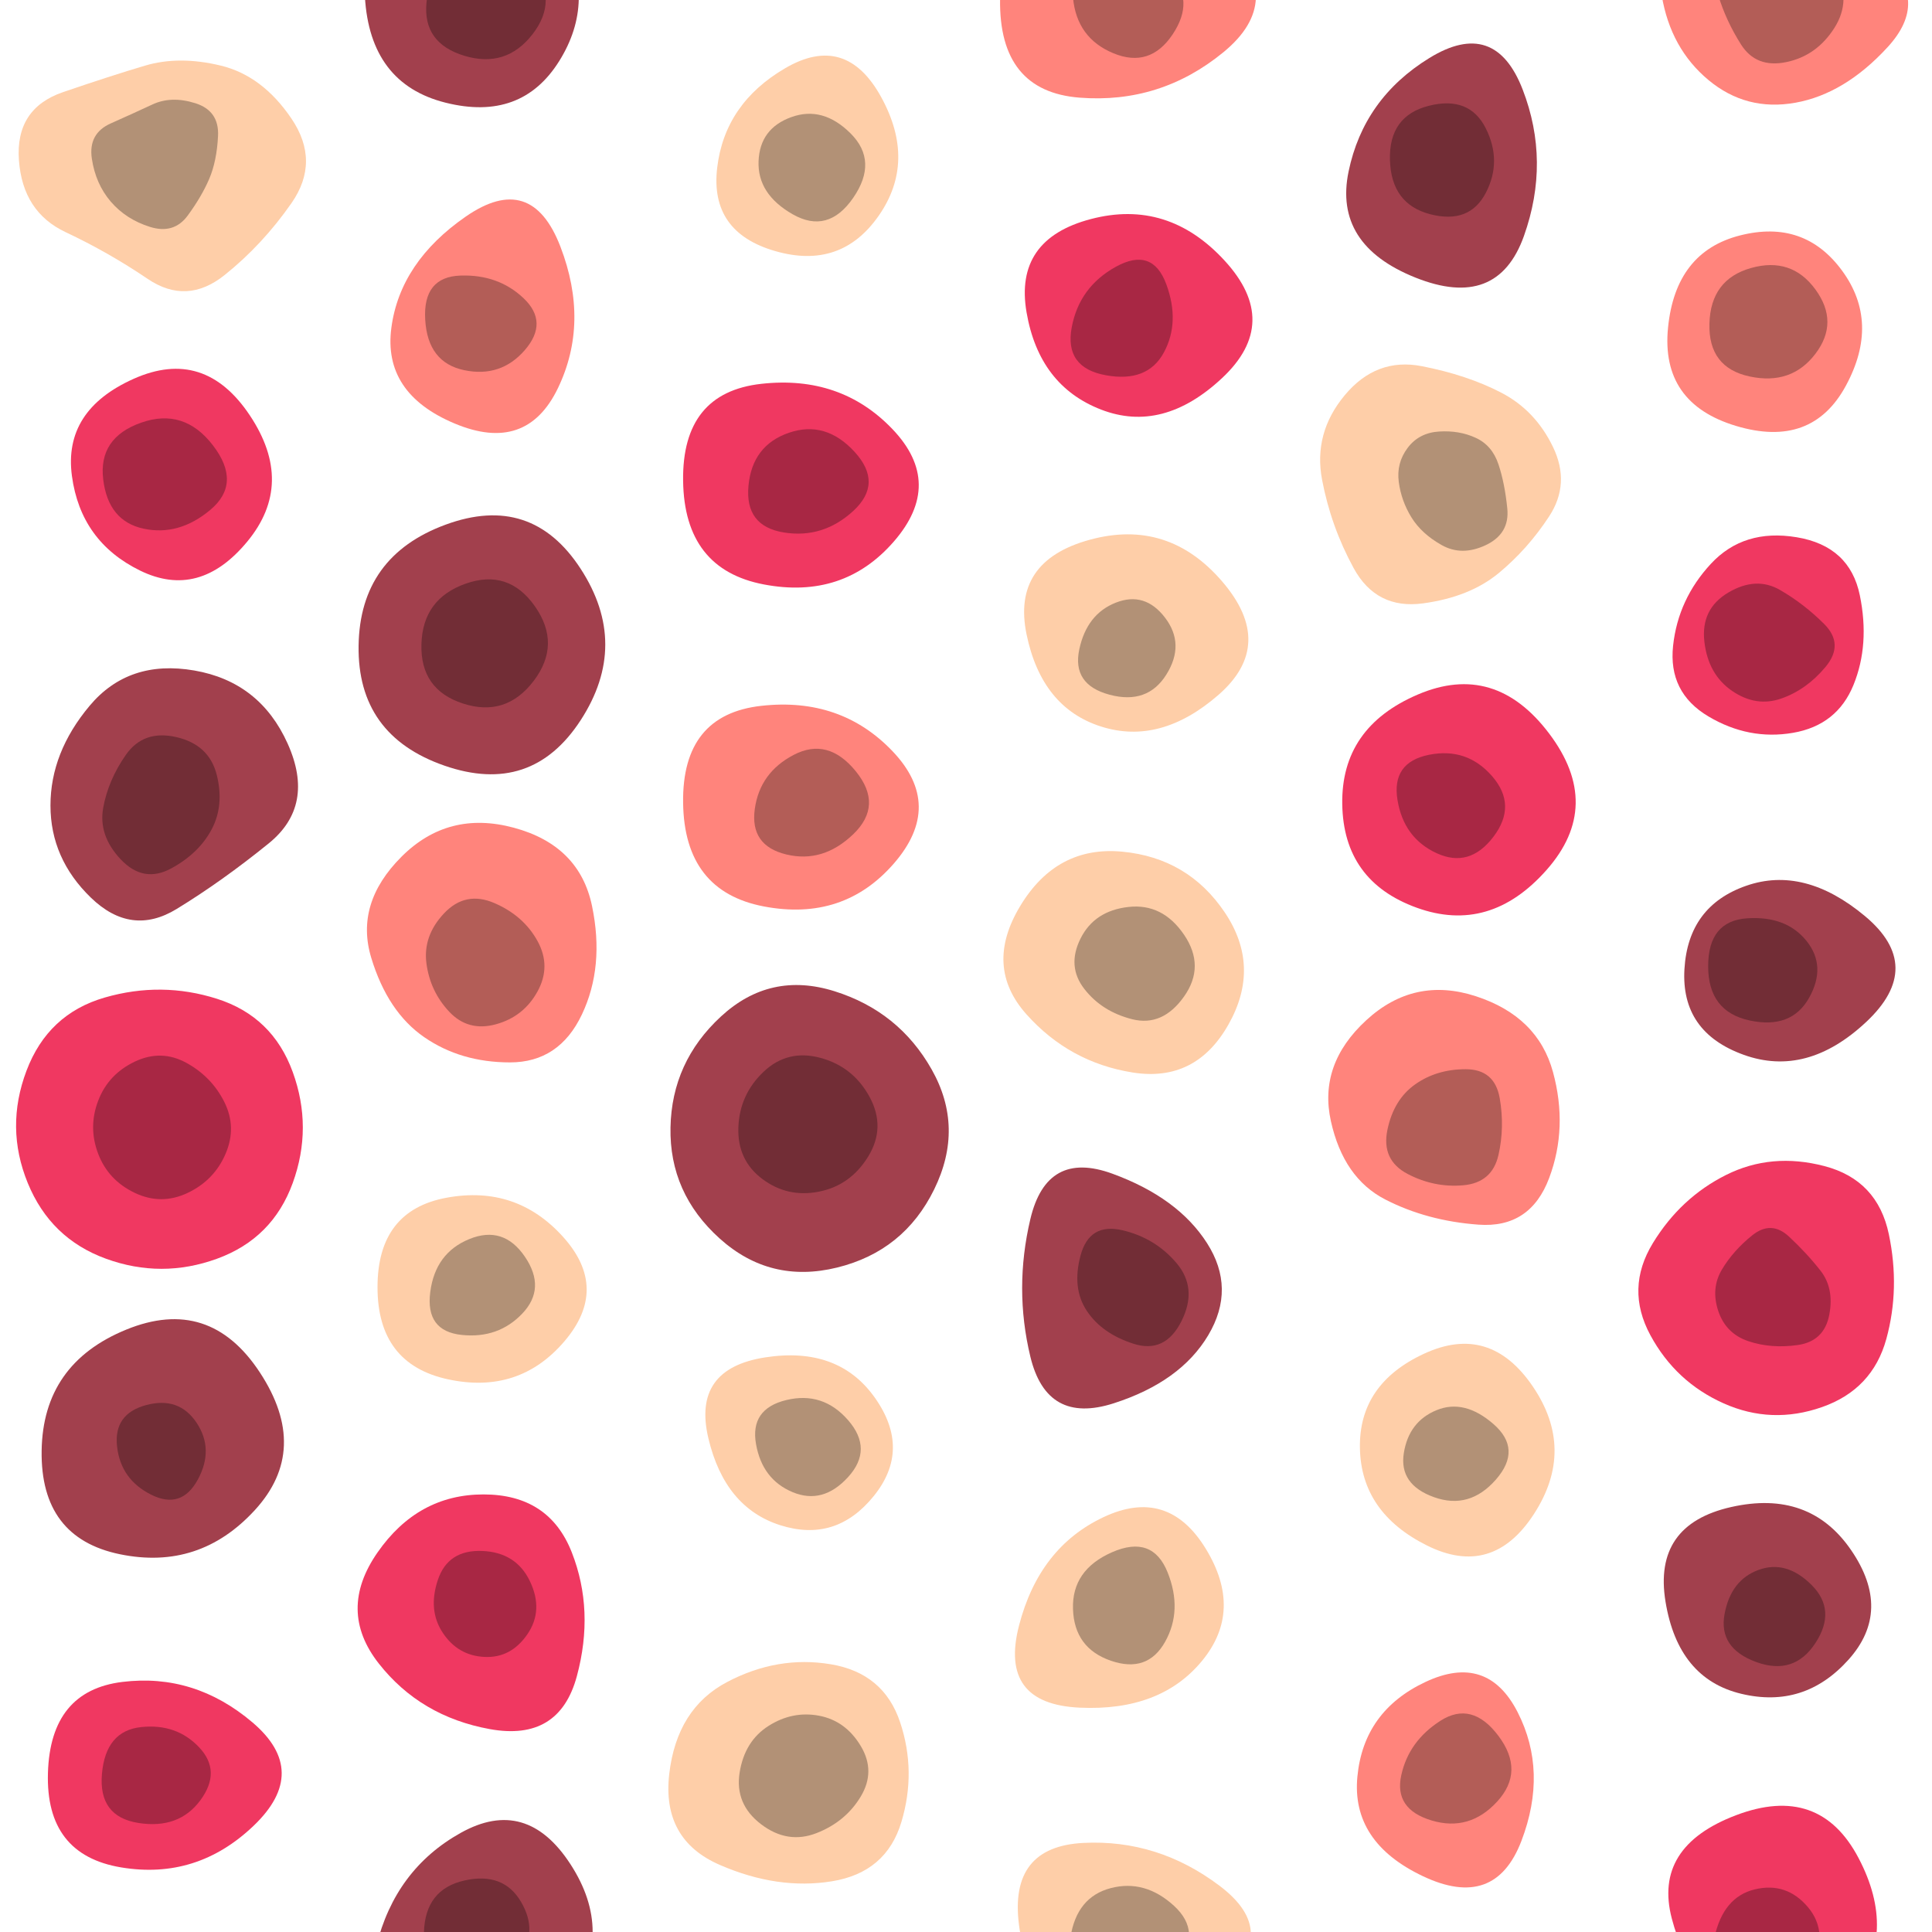 <svg class="border shadow-md" viewBox="0 0 765.6 765.6" style="width: 765.6px; height: 765.6px;" xmlns="http://www.w3.org/2000/svg" preserveAspectRatio="none"><rect class="bg" id="bg" x="0" y="0" width="765.6" height="765.6" fill="#ffffff"/><g transform="translate(0 0)"><path d="M115.5,80.5Q104,97,89,109Q74,121,58.5,110.5Q43,100,26,92Q9,84,7.5,63.5Q6,43,25,36.5Q44,30,57.5,26Q71,22,87.5,26Q104,30,115.5,47Q127,64,115.5,80.5Z" fill="#FECEA8"/></g><g transform="translate(31.9 31.9)"><path d="M51,39Q48,46,42.5,53.5Q37,61,27.5,58Q18,55,12,48Q6,41,4.5,31Q3,21,12,17Q21,13,28.5,9.5Q36,6,45.5,9Q55,12,54.5,22Q54,32,51,39Z" fill="#000000" opacity="0.3"/></g><g transform="translate(0 127.6)"><path d="M98,87Q79,110,55.5,98.5Q32,87,28.5,61Q25,35,53,22.5Q81,10,99,37Q117,64,98,87Z" fill="#F03861"/></g><g transform="translate(31.9 159.5)"><path d="M51.5,42.5Q39,53,25,50Q11,47,9,30.5Q7,14,24,8Q41,2,52.5,17Q64,32,51.5,42.5Z" fill="#000000" opacity="0.3"/></g><g transform="translate(0 255.2)"><path d="M106.5,79Q88,94,70,105Q52,116,36,100.5Q20,85,20,64Q20,43,35.5,24.5Q51,6,77,10.5Q103,15,114,39.5Q125,64,106.5,79Z" fill="#A2404D"/></g><g transform="translate(31.9 287.1)"><path d="M52,41.5Q47,51,36,57Q25,63,16,53.5Q7,44,9,33Q11,22,18,12Q25,2,38,5Q51,8,54,20Q57,32,52,41.5Z" fill="#000000" opacity="0.3"/></g><g transform="translate(0 382.8)"><path d="M116,86Q108,108,86,116Q64,124,42,116Q20,108,11,86Q2,64,10.5,41.5Q19,19,41.5,12.5Q64,6,86,13Q108,20,116,42Q124,64,116,86Z" fill="#F03861"/></g><g transform="translate(31.9 414.7)"><path d="M57.5,42.5Q53,53,42.5,58Q32,63,21.5,58Q11,53,7,42.5Q3,32,7,21.5Q11,11,21.5,6Q32,1,42,6.5Q52,12,57,22Q62,32,57.5,42.5Z" fill="#000000" opacity="0.3"/></g><g transform="translate(0 510.4)"><path d="M101,88Q79,112,47.5,105.5Q16,99,16.5,64.5Q17,30,50,16.5Q83,3,103,33.5Q123,64,101,88Z" fill="#A2404D"/></g><g transform="translate(31.9 542.3)"><path d="M46.5,44Q40,56,28,50Q16,44,14.5,31Q13,18,26,14.5Q39,11,46,21.5Q53,32,46.5,44Z" fill="#000000" opacity="0.3"/></g><g transform="translate(0 638)"><path d="M100.5,85.5Q78,107,48,102Q18,97,19,64.5Q20,32,48.5,28.5Q77,25,100,44.5Q123,64,100.5,85.5Z" fill="#F03861"/></g><g transform="translate(31.9 669.9)"><path d="M47.5,43.5Q39,55,23,52.5Q7,50,8.5,33Q10,16,24,14.5Q38,13,47,22.5Q56,32,47.5,43.5Z" fill="#000000" opacity="0.3"/></g><g transform="translate(0 765.6)"><path d="M100.5,88.5Q80,113,50,104Q20,95,16.5,61Q13,27,46,22Q79,17,100,40.5Q121,64,100.5,88.5Z" fill="#FF847C"/></g><g transform="translate(31.9 797.5)"><path d="M47.5,44.5Q40,57,24,53Q8,49,7.5,31.5Q7,14,24,9.5Q41,5,48,18.5Q55,32,47.5,44.5Z" fill="#000000" opacity="0.3"/></g><g transform="translate(127.6 -63.8)"><path d="M94,88Q79,112,49,104.5Q19,97,17,62.5Q15,28,48,20Q81,12,95,38Q109,64,94,88Z" fill="#A2404D"/></g><g transform="translate(159.5 -31.9)"><path d="M51.5,45.5Q41,59,24.5,54Q8,49,9.5,33Q11,17,26,11Q41,5,51.5,18.5Q62,32,51.5,45.5Z" fill="#000000" opacity="0.3"/></g><g transform="translate(127.6 63.8)"><path d="M93.5,90Q81,116,52.5,104Q24,92,27.5,66Q31,40,57,22Q83,4,94.5,34Q106,64,93.5,90Z" fill="#FF847C"/></g><g transform="translate(159.5 95.7)"><path d="M48.5,43Q39,54,24.5,51Q10,48,9,31Q8,14,23,13.5Q38,13,48,22.5Q58,32,48.5,43Z" fill="#000000" opacity="0.3"/></g><g transform="translate(127.6 191.4)"><path d="M102.5,94Q83,124,48.5,112Q14,100,14.5,64.5Q15,29,49,16.5Q83,4,102.5,34Q122,64,102.5,94Z" fill="#A2404D"/></g><g transform="translate(159.5 223.3)"><path d="M52,46.5Q41,61,24,55.5Q7,50,7.5,32Q8,14,25,8Q42,2,52.5,17Q63,32,52,46.5Z" fill="#000000" opacity="0.3"/></g><g transform="translate(127.6 319)"><path d="M103,83Q94,102,74.5,102Q55,102,40.5,92Q26,82,19.5,60.5Q13,39,31.5,20.5Q50,2,76,9Q102,16,107,40Q112,64,103,83Z" fill="#FF847C"/></g><g transform="translate(159.5 350.9)"><path d="M53.5,42Q48,52,37,55Q26,58,18.5,50Q11,42,9.5,31Q8,20,16.5,11Q25,2,36.5,7Q48,12,53.5,22Q59,32,53.5,42Z" fill="#000000" opacity="0.3"/></g><g transform="translate(127.6 446.6)"><path d="M96,85Q78,106,50,100Q22,94,22,63.5Q22,33,49.5,28Q77,23,95.5,43.5Q114,64,96,85Z" fill="#FECEA8"/></g><g transform="translate(159.5 478.5)"><path d="M47.5,42Q38,52,23.5,50.5Q9,49,11,33.5Q13,18,26.5,12.5Q40,7,48.5,19.5Q57,32,47.5,42Z" fill="#000000" opacity="0.3"/></g><g transform="translate(127.6 574.2)"><path d="M101,90Q94,116,66.5,111Q39,106,22.5,85Q6,64,22,41Q38,18,64,18Q90,18,99,41Q108,64,101,90Z" fill="#F03861"/></g><g transform="translate(159.5 606.1)"><path d="M49.5,41.5Q43,51,32.5,50.5Q22,50,16,41Q10,32,14,20Q18,8,31.5,8.5Q45,9,50.5,20.5Q56,32,49.5,41.5Z" fill="#000000" opacity="0.3"/></g><g transform="translate(127.6 701.8)"><path d="M98.5,90Q81,116,47.5,108Q14,100,21.5,69.5Q29,39,55,24.5Q81,10,98.5,37Q116,64,98.5,90Z" fill="#A2404D"/></g><g transform="translate(159.5 733.7)"><path d="M46,42Q38,52,23,50.5Q8,49,8.5,32Q9,15,24.5,11.5Q40,8,47,20Q54,32,46,42Z" fill="#000000" opacity="0.3"/></g><g transform="translate(255.2 0)"><path d="M93,85.5Q78,107,52,99.5Q26,92,29,66.5Q32,41,56,27Q80,13,94,38.5Q108,64,93,85.5Z" fill="#FECEA8"/></g><g transform="translate(287.1 31.9)"><path d="M51,46.5Q41,61,27,53Q13,45,13.5,32Q14,19,26.5,14.5Q39,10,50,21Q61,32,51,46.5Z" fill="#000000" opacity="0.3"/></g><g transform="translate(255.2 127.6)"><path d="M99,87Q79,110,47.5,104Q16,98,15.5,63Q15,28,46.5,24.5Q78,21,98.5,42.5Q119,64,99,87Z" fill="#F03861"/></g><g transform="translate(287.1 159.5)"><path d="M51,43Q39,54,23.5,51.5Q8,49,9.5,33Q11,17,25.5,12Q40,7,51.5,19.5Q63,32,51,43Z" fill="#000000" opacity="0.3"/></g><g transform="translate(255.2 255.2)"><path d="M99,87Q79,110,47.5,104Q16,98,15.5,63Q15,28,46.5,24.5Q78,21,98.5,42.5Q119,64,99,87Z" fill="#FF847C"/></g><g transform="translate(287.1 287.1)"><path d="M51,43.5Q39,55,24.5,51.5Q10,48,12,33.5Q14,19,27.5,12Q41,5,52,18.5Q63,32,51,43.5Z" fill="#000000" opacity="0.3"/></g><g transform="translate(255.2 382.8)"><path d="M115,88.5Q103,113,76.5,119.5Q50,126,30,108Q10,90,10.5,64Q11,38,30.5,20Q50,2,75.5,10Q101,18,114,41Q127,64,115,88.5Z" fill="#A2404D"/></g><g transform="translate(287.1 414.7)"><path d="M57,43.5Q50,55,37.5,57.5Q25,60,15,52.5Q5,45,5.5,32Q6,19,15.5,10Q25,1,38,4.5Q51,8,57.5,20Q64,32,57,43.5Z" fill="#000000" opacity="0.3"/></g><g transform="translate(255.2 510.4)"><path d="M91,82.5Q76,101,54,94Q32,87,25.5,59.5Q19,32,48,27.5Q77,23,91.5,43.5Q106,64,91,82.5Z" fill="#FECEA8"/></g><g transform="translate(287.1 542.3)"><path d="M49,43Q39,54,27,49Q15,44,12.5,30Q10,16,24.5,12.5Q39,9,49,20.5Q59,32,49,43Z" fill="#000000" opacity="0.3"/></g><g transform="translate(255.2 638)"><path d="M102,84Q96,104,74.5,107.5Q53,111,30,101Q7,91,10,65Q13,39,33,28.5Q53,18,74,21.5Q95,25,101.5,44.5Q108,64,102,84Z" fill="#FECEA8"/></g><g transform="translate(287.1 669.9)"><path d="M54,42Q48,52,36.5,56.5Q25,61,14.5,53Q4,45,6,32.5Q8,20,17.5,14Q27,8,37.5,10Q48,12,54,22Q60,32,54,42Z" fill="#000000" opacity="0.3"/></g><g transform="translate(255.2 765.6)"><path d="M90,83.5Q77,103,45,102Q13,101,18,67.5Q23,34,49.5,29.5Q76,25,89.5,44.5Q103,64,90,83.5Z" fill="#FECEA8"/></g><g transform="translate(287.1 797.5)"><path d="M49.5,45.5Q41,59,28.5,51.5Q16,44,12.5,29.5Q9,15,25,9Q41,3,49.5,17.5Q58,32,49.5,45.5Z" fill="#000000" opacity="0.3"/></g><g transform="translate(382.8 -63.8)"><path d="M102,84.5Q77,105,45,102.5Q13,100,13.5,63.5Q14,27,47,21Q80,15,103.5,39.5Q127,64,102,84.5Z" fill="#FF847C"/></g><g transform="translate(414.7 -31.9)"><path d="M50,45.5Q41,59,26.5,53Q12,47,10.5,31Q9,15,24,13Q39,11,49,21.5Q59,32,50,45.5Z" fill="#000000" opacity="0.3"/></g><g transform="translate(382.8 63.8)"><path d="M101.5,86Q78,108,53.5,98.5Q29,89,24,60Q19,31,49.5,23Q80,15,102.5,39.5Q125,64,101.5,86Z" fill="#F03861"/></g><g transform="translate(414.7 95.7)"><path d="M46.5,44Q40,56,23.5,53Q7,50,10,34Q13,18,27.5,10Q42,2,47.5,17Q53,32,46.5,44Z" fill="#000000" opacity="0.3"/></g><g transform="translate(382.8 191.4)"><path d="M100,84Q77,104,53.5,96.5Q30,89,24,60Q18,31,49,22.5Q80,14,101.5,39Q123,64,100,84Z" fill="#FECEA8"/></g><g transform="translate(414.7 223.3)"><path d="M47.5,44Q40,56,25,52Q10,48,13,34Q16,20,27.5,15.5Q39,11,47,21.5Q55,32,47.5,44Z" fill="#000000" opacity="0.3"/></g><g transform="translate(382.8 319)"><path d="M104,87Q91,110,66,106Q41,102,24,83Q7,64,21.5,40Q36,16,62,18.5Q88,21,102.5,42.5Q117,64,104,87Z" fill="#FECEA8"/></g><g transform="translate(414.7 350.9)"><path d="M54.5,44Q46,56,34,53Q22,50,15,41Q8,32,13.5,21Q19,10,32.5,8.5Q46,7,54.5,19.5Q63,32,54.5,44Z" fill="#000000" opacity="0.3"/></g><g transform="translate(382.8 446.6)"><path d="M96,82.5Q85,101,58.5,109.5Q32,118,25.5,91Q19,64,25.5,36.5Q32,9,58,18.5Q84,28,95.5,46Q107,64,96,82.5Z" fill="#A2404D"/></g><g transform="translate(414.7 478.5)"><path d="M53.5,45Q47,58,34.5,54Q22,50,16,41Q10,32,13.5,19Q17,6,30,9Q43,12,51.5,22Q60,32,53.5,45Z" fill="#000000" opacity="0.3"/></g><g transform="translate(382.8 574.2)"><path d="M93.5,84Q77,104,45,102.5Q13,101,21,70Q29,39,54.5,27Q80,15,95,39.5Q110,64,93.5,84Z" fill="#FECEA8"/></g><g transform="translate(414.7 606.1)"><path d="M47,44.5Q40,57,25.5,52Q11,47,10.5,31.5Q10,16,26,9Q42,2,48,17Q54,32,47,44.5Z" fill="#000000" opacity="0.3"/></g><g transform="translate(382.8 701.8)"><path d="M101,84Q77,104,51,98Q25,92,21,61Q17,30,46.5,28.5Q76,27,100.5,45.5Q125,64,101,84Z" fill="#FECEA8"/></g><g transform="translate(414.7 733.7)"><path d="M51.5,45.5Q41,59,24,54.5Q7,50,9.5,34Q12,18,25.5,14.5Q39,11,50.5,21.5Q62,32,51.5,45.5Z" fill="#000000" opacity="0.3"/></g><g transform="translate(510.4 0)"><path d="M93.5,93.5Q83,123,50.5,110Q18,97,24,68Q30,39,56,23Q82,7,93,35.5Q104,64,93.5,93.5Z" fill="#A2404D"/></g><g transform="translate(542.3 31.9)"><path d="M46.5,44.5Q40,57,24.5,53Q9,49,8.5,31.5Q8,14,24,10Q40,6,46.5,19Q53,32,46.5,44.5Z" fill="#000000" opacity="0.3"/></g><g transform="translate(510.4 127.6)"><path d="M103.5,77Q95,90,83.5,99.5Q72,109,53.5,111.5Q35,114,26,97.5Q17,81,13.5,62.5Q10,44,22.5,29Q35,14,53,17.5Q71,21,84.5,28Q98,35,105,49.5Q112,64,103.5,77Z" fill="#FECEA8"/></g><g transform="translate(542.3 159.5)"><path d="M55,42Q56,52,46.5,56.5Q37,61,29,56.5Q21,52,17,45.5Q13,39,12,31.5Q11,24,15.5,18Q20,12,28,11.5Q36,11,42.5,14Q49,17,51.5,24.5Q54,32,55,42Z" fill="#000000" opacity="0.3"/></g><g transform="translate(510.4 255.2)"><path d="M102.5,89.5Q80,115,51,104.5Q22,94,21.5,63.5Q21,33,51.5,20Q82,7,103.5,35.5Q125,64,102.5,89.5Z" fill="#F03861"/></g><g transform="translate(542.3 287.1)"><path d="M49.5,44.5Q40,57,27,51Q14,45,11.5,30Q9,15,24,12Q39,9,49,20.5Q59,32,49.5,44.5Z" fill="#000000" opacity="0.3"/></g><g transform="translate(510.4 382.8)"><path d="M103.5,84Q96,104,75.5,102.5Q55,101,38.5,92.5Q22,84,17,61.5Q12,39,31,21.5Q50,4,74.5,12Q99,20,105,42Q111,64,103.5,84Z" fill="#FF847C"/></g><g transform="translate(542.3 414.7)"><path d="M51.5,43Q49,54,37.5,55Q26,56,15.5,50.5Q5,45,7.5,33Q10,21,18.5,15Q27,9,38.5,9Q50,9,52,20.5Q54,32,51.5,43Z" fill="#000000" opacity="0.3"/></g><g transform="translate(510.4 510.4)"><path d="M97.5,89.5Q81,115,55,102Q29,89,28.5,63.5Q28,38,54,26Q80,14,97,39Q114,64,97.5,89.5Z" fill="#FECEA8"/></g><g transform="translate(542.3 542.3)"><path d="M50.5,44Q40,56,26,51Q12,46,14,33.5Q16,21,27,16.5Q38,12,49.5,22Q61,32,50.5,44Z" fill="#000000" opacity="0.3"/></g><g transform="translate(510.4 638)"><path d="M92.5,91.5Q82,119,53.5,105.5Q25,92,27.5,66Q30,40,54.5,28.5Q79,17,91,40.5Q103,64,92.5,91.5Z" fill="#FF847C"/></g><g transform="translate(542.3 669.9)"><path d="M51,44Q40,56,25,51.5Q10,47,13,33.5Q16,20,28.5,12Q41,4,51.5,18Q62,32,51,44Z" fill="#000000" opacity="0.3"/></g><g transform="translate(510.4 765.6)"><path d="M99.5,87.5Q91,111,67.5,105Q44,99,30,81.5Q16,64,28.5,44.5Q41,25,64.5,23.5Q88,22,98,43Q108,64,99.5,87.5Z" fill="#FECEA8"/></g><g transform="translate(542.3 797.5)"><path d="M52.5,41Q42,50,31.5,50.5Q21,51,14.5,41.5Q8,32,12.5,19Q17,6,29,10.5Q41,15,52,23.5Q63,32,52.5,41Z" fill="#000000" opacity="0.3"/></g><g transform="translate(638 -63.8)"><path d="M110,82.5Q93,101,73.5,104.5Q54,108,39,95.5Q24,83,20.5,62Q17,41,34.5,26.5Q52,12,71,21.5Q90,31,108.5,47.5Q127,64,110,82.5Z" fill="#FF847C"/></g><g transform="translate(669.9 -31.9)"><path d="M57,43Q50,54,38,56.5Q26,59,20,49.5Q14,40,11,30Q8,20,16.5,11.5Q25,3,38,5.5Q51,8,57.5,20Q64,32,57,43Z" fill="#000000" opacity="0.3"/></g><g transform="translate(638 63.8)"><path d="M93.5,89Q80,114,50,105Q20,96,23,66Q26,36,51.5,29.5Q77,23,92,43.5Q107,64,93.5,89Z" fill="#FF847C"/></g><g transform="translate(669.9 95.7)"><path d="M49.5,44.5Q40,57,23.5,53.5Q7,50,7.5,32.5Q8,15,24,10.5Q40,6,49.5,19Q59,32,49.5,44.5Z" fill="#000000" opacity="0.3"/></g><g transform="translate(638 191.4)"><path d="M96.5,80Q90,96,72.5,99Q55,102,39,92.5Q23,83,25,64.5Q27,46,40,32Q53,18,74,21.5Q95,25,99,44.5Q103,64,96.5,80Z" fill="#F03861"/></g><g transform="translate(669.9 223.3)"><path d="M53.5,41Q46,50,36,53.5Q26,57,16.5,50.5Q7,44,5.5,31Q4,18,15,11.5Q26,5,35.5,10.5Q45,16,53,24Q61,32,53.5,41Z" fill="#000000" opacity="0.3"/></g><g transform="translate(638 319)"><path d="M101.5,86Q78,108,53,99Q28,90,29.5,65Q31,40,54,32Q77,24,101,44Q125,64,101.5,86Z" fill="#A2404D"/></g><g transform="translate(669.9 350.9)"><path d="M47,44.5Q40,57,23.5,53.5Q7,50,7,32Q7,14,22.5,13Q38,12,46,22Q54,32,47,44.5Z" fill="#000000" opacity="0.3"/></g><g transform="translate(638 446.6)"><path d="M109.5,84Q104,104,84,111Q64,118,45,109.5Q26,101,16,82.5Q6,64,17,46Q28,28,46,19Q64,10,85,15.5Q106,21,110.5,42.5Q115,64,109.5,84Z" fill="#F03861"/></g><g transform="translate(669.9 478.5)"><path d="M55,42.5Q53,53,42.5,54.5Q32,56,23,53Q14,50,11,41Q8,32,12.5,24.5Q17,17,24.5,11Q32,5,39,11.5Q46,18,51.5,25Q57,32,55,42.5Z" fill="#000000" opacity="0.3"/></g><g transform="translate(638 574.2)"><path d="M94.5,83.5Q77,103,52,97Q27,91,22,60.5Q17,30,48,23Q79,16,95.5,40Q112,64,94.5,83.5Z" fill="#A2404D"/></g><g transform="translate(669.9 606.1)"><path d="M49.5,45Q41,58,26,52.5Q11,47,13.5,33.5Q16,20,27,16Q38,12,48,22Q58,32,49.5,45Z" fill="#000000" opacity="0.3"/></g><g transform="translate(638 701.8)"><path d="M96.5,87.5Q79,111,55.5,99Q32,87,24.5,58.5Q17,30,50,17.5Q83,5,98.5,34.5Q114,64,96.5,87.5Z" fill="#F03861"/></g><g transform="translate(669.9 733.7)"><path d="M48,46.5Q41,61,23.5,55.5Q6,50,9.5,34Q13,18,25.5,15Q38,12,46.5,22Q55,32,48,46.5Z" fill="#000000" opacity="0.3"/></g><g transform="translate(765.6 0)"><path d="M111,83.5Q103,103,83.5,107.5Q64,112,43.5,108.5Q23,105,14,84.5Q5,64,14.5,44Q24,24,44,20Q64,16,84,19.5Q104,23,111.5,43.5Q119,64,111,83.5Z" fill="#A2404D"/></g><g transform="translate(797.5 31.9)"><path d="M55,39.5Q47,47,39.5,53Q32,59,22,55.5Q12,52,12,42Q12,32,13.5,23.5Q15,15,23.5,11.5Q32,8,40,12Q48,16,55.5,24Q63,32,55,39.5Z" fill="#000000" opacity="0.3"/></g><g transform="translate(765.6 127.6)"><path d="M95.5,91.5Q82,119,52,106.5Q22,94,19,61.5Q16,29,48.5,19.5Q81,10,95,37Q109,64,95.5,91.5Z" fill="#FECEA8"/></g><g transform="translate(797.5 159.5)"><path d="M50,42Q38,52,26.5,48Q15,44,14,31Q13,18,27.5,10Q42,2,52,17Q62,32,50,42Z" fill="#000000" opacity="0.3"/></g><g transform="translate(765.6 255.2)"><path d="M108,88.5Q92,113,62,116Q32,119,19.5,91.5Q7,64,20,37.5Q33,11,63,12Q93,13,108.5,38.5Q124,64,108,88.5Z" fill="#FECEA8"/></g><g transform="translate(797.5 287.1)"><path d="M53,43.5Q45,55,30.5,57Q16,59,8.5,45.5Q1,32,10,20.5Q19,9,33.5,7Q48,5,54.5,18.5Q61,32,53,43.5Z" fill="#000000" opacity="0.3"/></g><g transform="translate(765.6 382.8)"><path d="M94,86.5Q78,109,49,102.5Q20,96,25,67.5Q30,39,56,23.5Q82,8,96,36Q110,64,94,86.5Z" fill="#F03861"/></g><g transform="translate(797.5 414.7)"><path d="M49.5,44Q40,56,25.5,51.5Q11,47,11.5,32.5Q12,18,26.5,10.5Q41,3,50,17.5Q59,32,49.5,44Z" fill="#000000" opacity="0.3"/></g><g transform="translate(765.6 510.4)"><path d="M116,83Q110,102,92,112.5Q74,123,54,119Q34,115,20,100Q6,85,5.5,63.5Q5,42,18.5,25.5Q32,9,53.5,6Q75,3,93,13.5Q111,24,116.5,44Q122,64,116,83Z" fill="#FF847C"/></g><g transform="translate(797.5 542.3)"><path d="M58.5,41.5Q55,51,46,55.5Q37,60,26.5,59.5Q16,59,10.5,50.5Q5,42,4.5,32Q4,22,11,14.5Q18,7,27.5,5Q37,3,46,7.5Q55,12,58.5,22Q62,32,58.5,41.5Z" fill="#000000" opacity="0.3"/></g><g transform="translate(765.6 638)"><path d="M96.5,92.5Q82,121,50.5,109Q19,97,17,62.5Q15,28,49,17Q83,6,97,35Q111,64,96.5,92.5Z" fill="#F03861"/></g><g transform="translate(797.5 669.9)"><path d="M51.5,43Q39,54,26.5,49.5Q14,45,14,32Q14,19,27,13Q40,7,52,19.5Q64,32,51.5,43Z" fill="#000000" opacity="0.3"/></g><g transform="translate(765.6 765.6)"><path d="M99.5,88.5Q80,113,50.5,104Q21,95,23.5,66Q26,37,53,24.5Q80,12,99.5,38Q119,64,99.5,88.5Z" fill="#FECEA8"/></g><g transform="translate(797.5 797.5)"><path d="M52,44.5Q40,57,24.5,52.5Q9,48,8,31Q7,14,23,13Q39,12,51.5,22Q64,32,52,44.5Z" fill="#000000" opacity="0.3"/></g></svg>